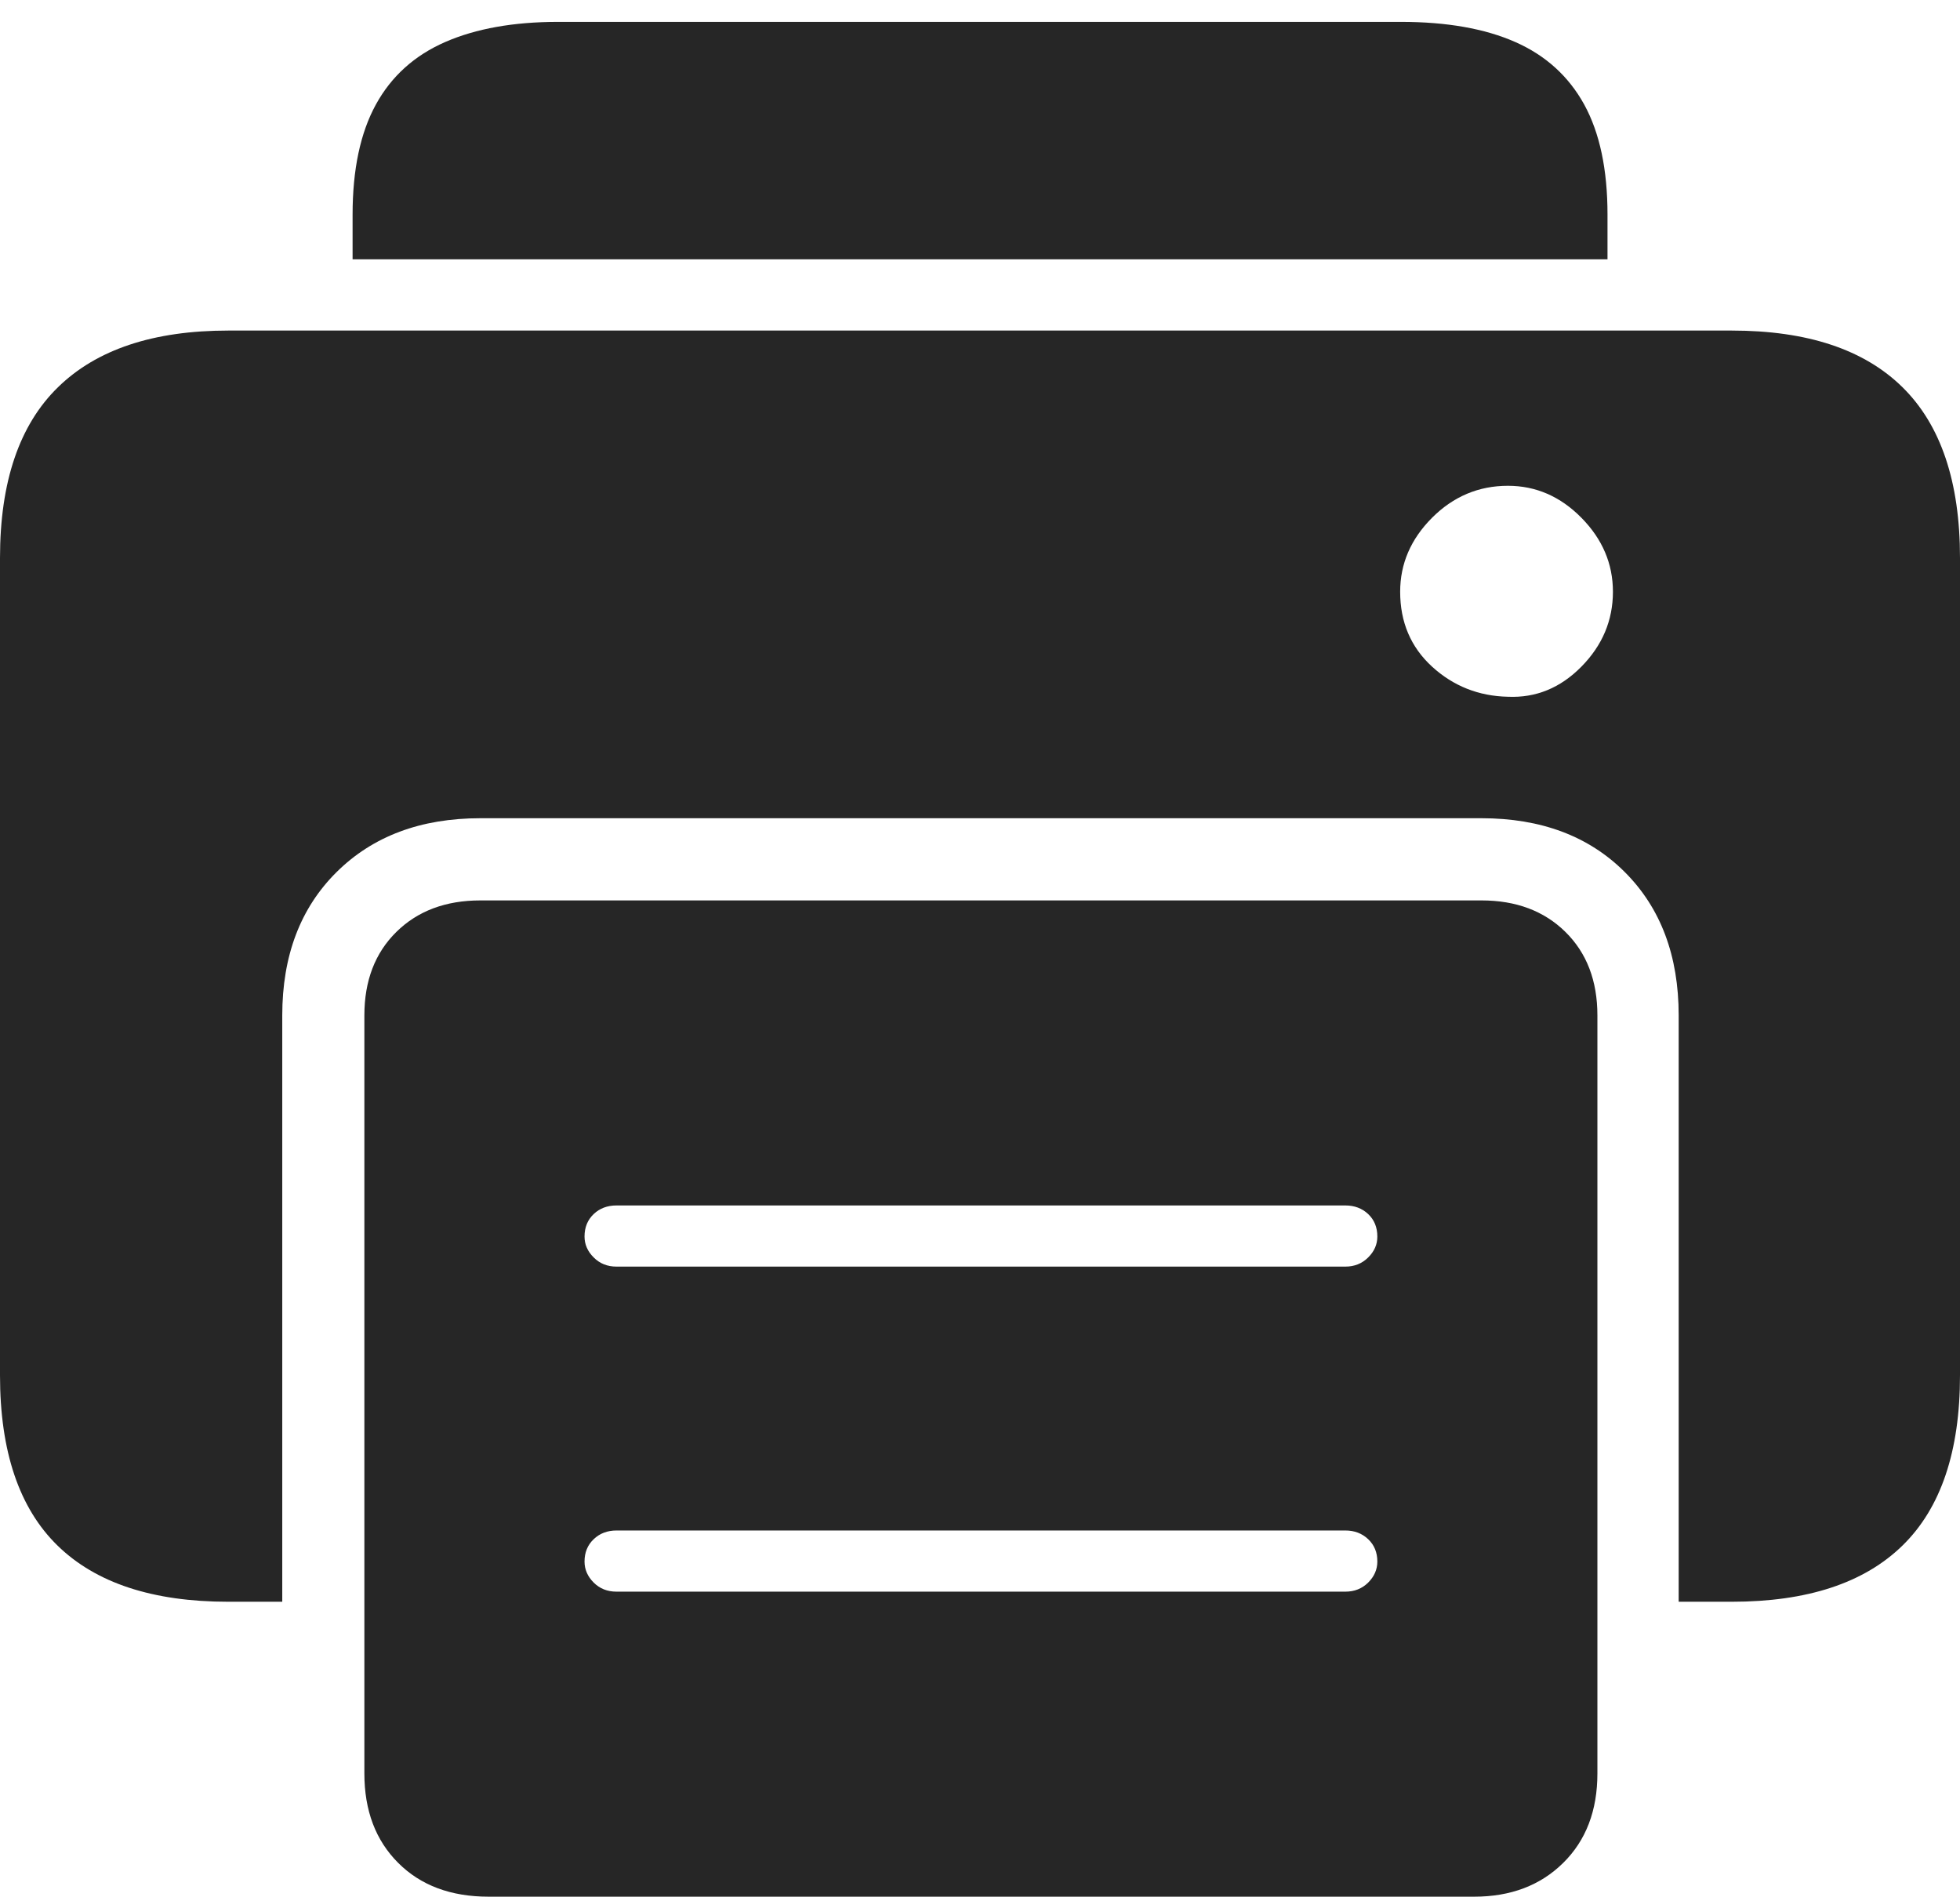 <?xml version="1.0" encoding="UTF-8"?>
<!--Generator: Apple Native CoreSVG 175-->
<!DOCTYPE svg
PUBLIC "-//W3C//DTD SVG 1.1//EN"
       "http://www.w3.org/Graphics/SVG/1.1/DTD/svg11.dtd">
<svg version="1.1" xmlns="http://www.w3.org/2000/svg" xmlns:xlink="http://www.w3.org/1999/xlink" width="20.957" height="20.283">
 <g>
  <rect height="20.283" opacity="0" width="20.957" x="0" y="0"/>
  <path d="M2.441 17.129L3.018 17.129L3.018 10.859Q3.018 9.902 3.599 9.326Q4.18 8.75 5.137 8.75L15.84 8.75Q16.797 8.75 17.373 9.326Q17.949 9.902 17.949 10.859L17.949 17.129L18.516 17.129Q19.727 17.129 20.342 16.528Q20.957 15.928 20.957 14.707L20.957 5.967Q20.957 4.746 20.342 4.141Q19.727 3.535 18.516 3.535L2.441 3.535Q1.24 3.535 0.62 4.141Q0 4.746 0 5.967L0 14.707Q0 15.928 0.615 16.528Q1.23 17.129 2.441 17.129ZM3.77 2.773L17.188 2.773L17.188 2.295Q17.188 1.572 16.939 1.118Q16.689 0.664 16.201 0.449Q15.713 0.234 14.98 0.234L5.967 0.234Q5.254 0.234 4.761 0.449Q4.268 0.664 4.019 1.118Q3.77 1.572 3.77 2.295ZM3.896 18.965Q3.896 19.561 4.258 19.922Q4.619 20.283 5.225 20.283L15.762 20.283Q16.348 20.283 16.714 19.922Q17.08 19.561 17.08 18.965L17.08 10.859Q17.08 10.303 16.738 9.966Q16.396 9.629 15.84 9.629L5.137 9.629Q4.58 9.629 4.238 9.966Q3.896 10.303 3.896 10.859ZM6.592 13.545Q6.445 13.545 6.348 13.447Q6.25 13.35 6.25 13.223Q6.25 13.076 6.348 12.983Q6.445 12.891 6.592 12.891L14.385 12.891Q14.531 12.891 14.629 12.983Q14.727 13.076 14.727 13.223Q14.727 13.35 14.629 13.447Q14.531 13.545 14.385 13.545ZM6.592 17.021Q6.445 17.021 6.348 16.924Q6.25 16.826 6.25 16.699Q6.25 16.553 6.348 16.46Q6.445 16.367 6.592 16.367L14.385 16.367Q14.531 16.367 14.629 16.46Q14.727 16.553 14.727 16.699Q14.727 16.826 14.629 16.924Q14.531 17.021 14.385 17.021ZM14.971 6.328Q14.971 5.879 15.312 5.537Q15.654 5.195 16.123 5.195Q16.572 5.195 16.909 5.537Q17.246 5.879 17.246 6.328Q17.246 6.787 16.909 7.129Q16.572 7.471 16.123 7.451Q15.654 7.441 15.312 7.129Q14.971 6.816 14.971 6.328Z" fill="rgba(0,0,0,0.85)"/>
 </g>
</svg>

